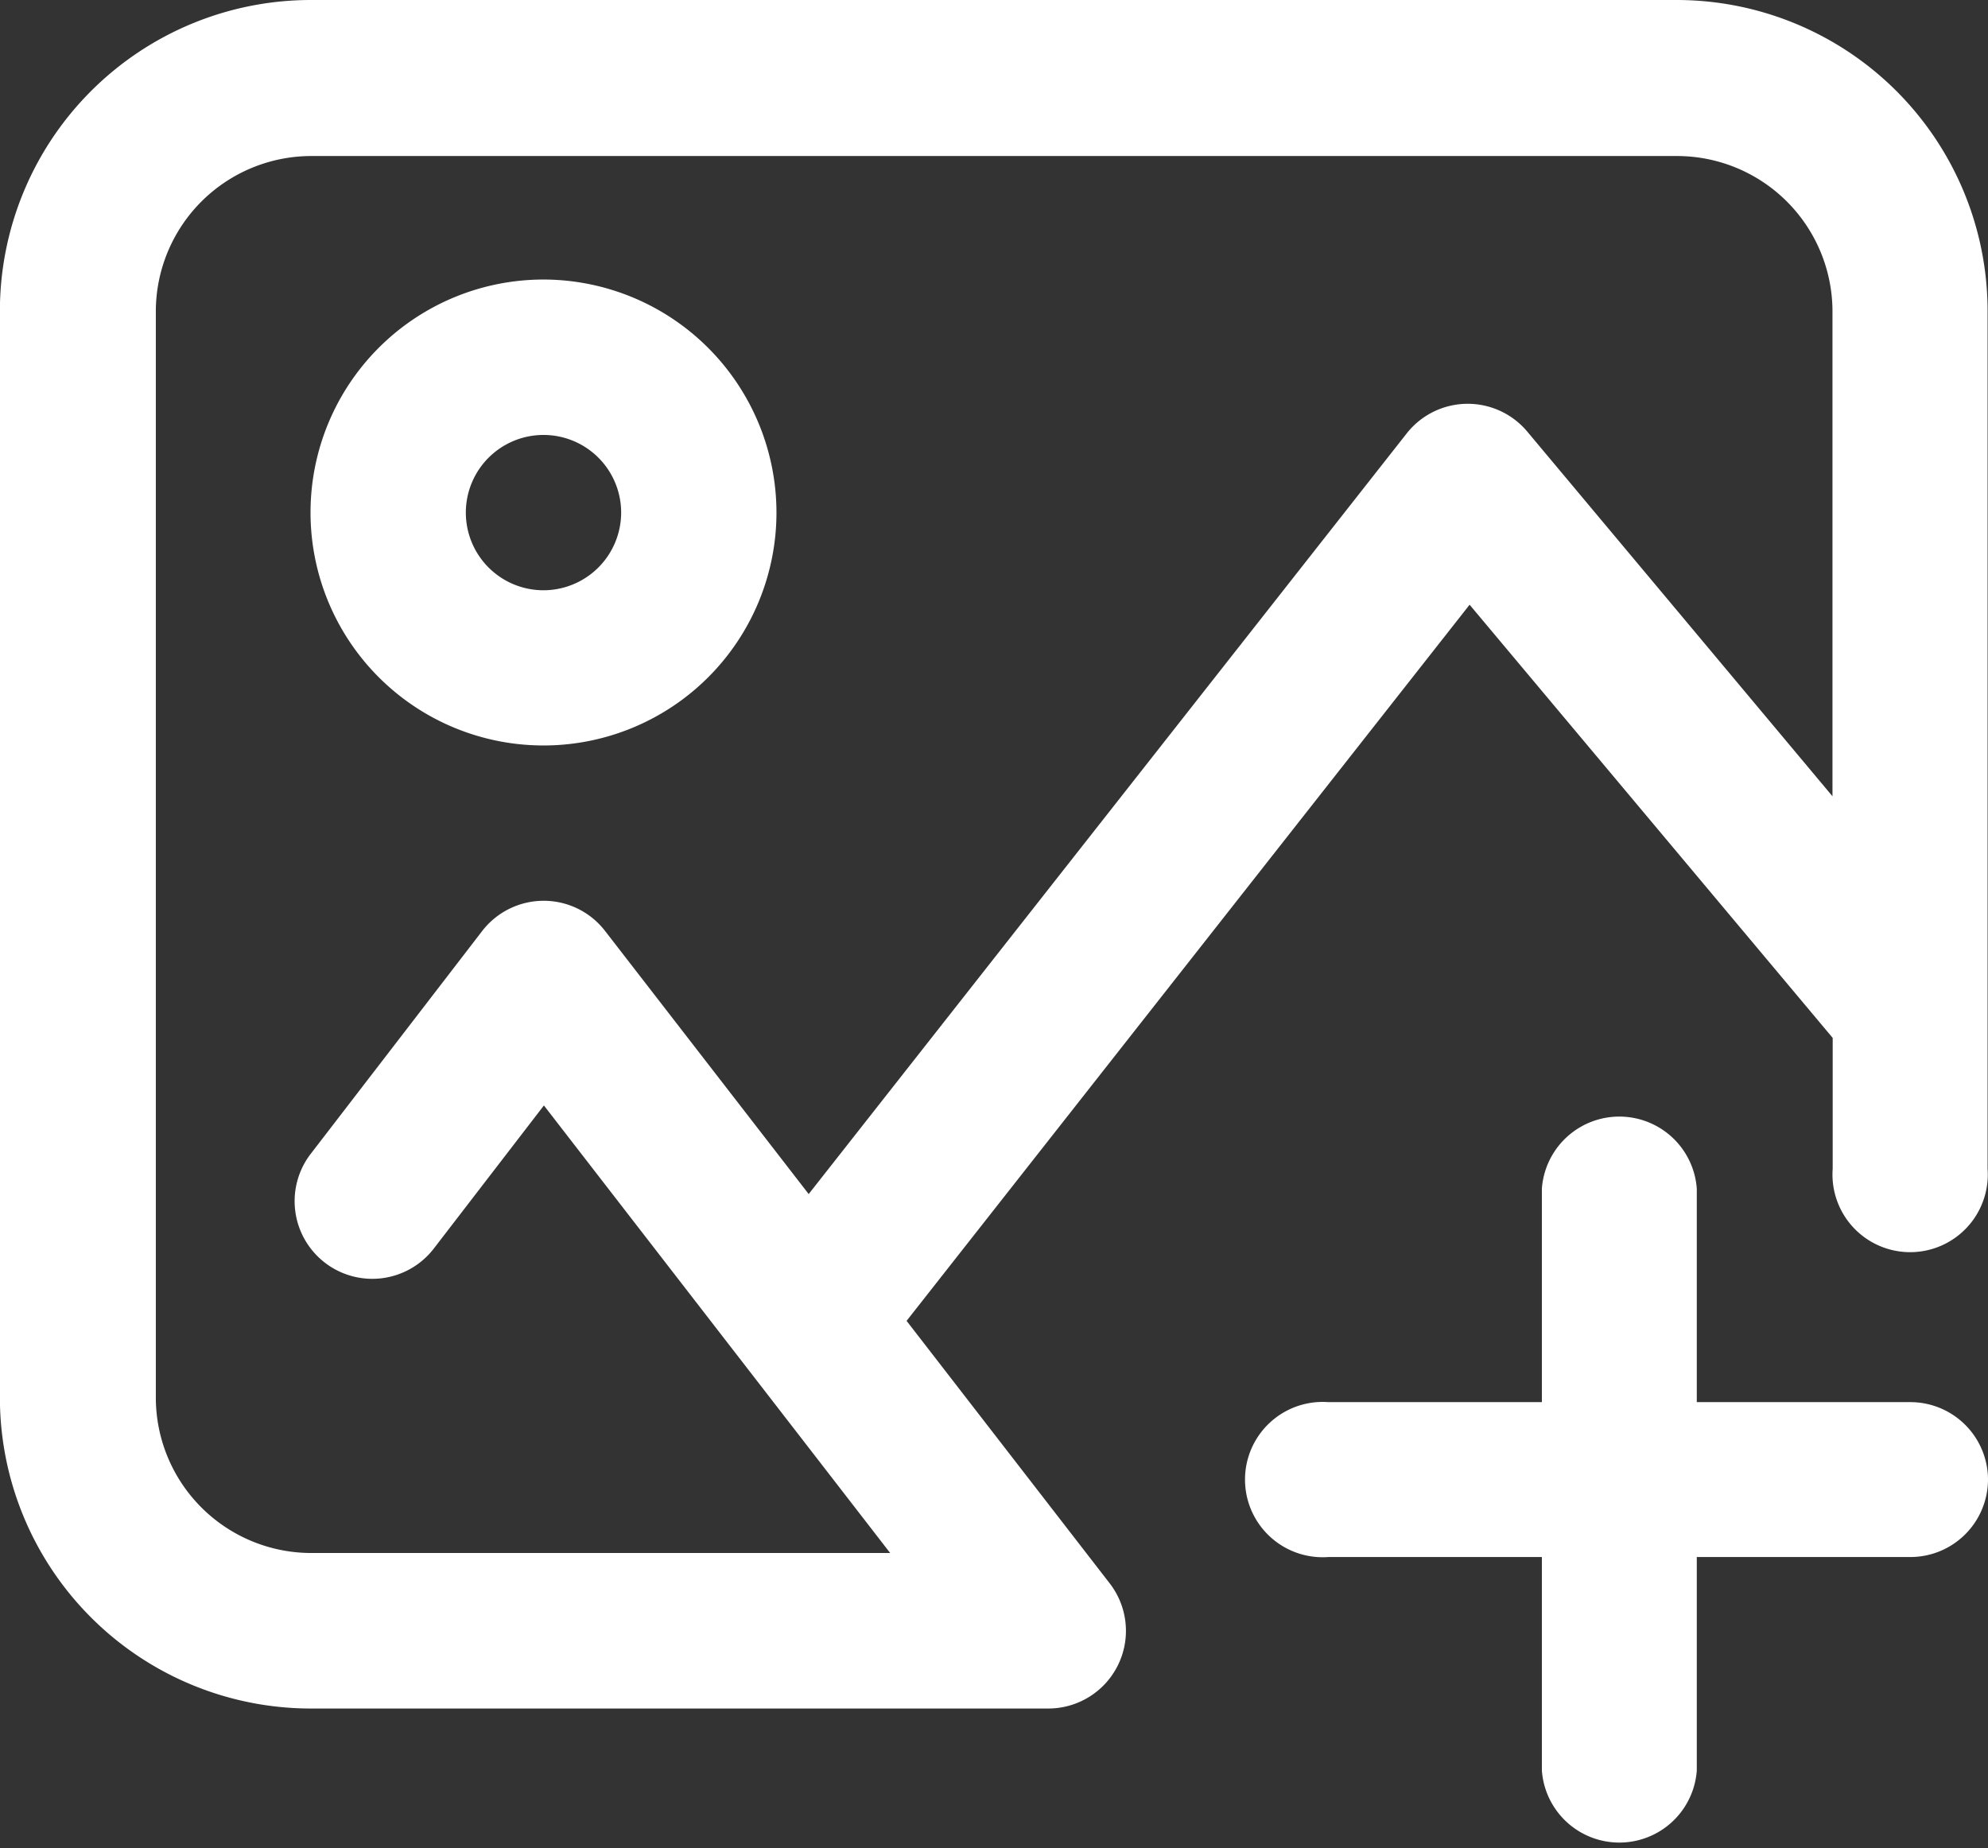<svg xmlns="http://www.w3.org/2000/svg" width="19.251" height="17.898" viewBox="0 0 19.251 17.898">
  <rect x="0" y="0" width="19.251" height="17.898" fill="#333333" stroke="none"/>
  <g id="Group_2087" data-name="Group 2087" transform="translate(0 0)">
    <path id="Path_127" data-name="Path 127" d="M3491.576,2987.409h-13.236a3.012,3.012,0,0,0-3.008,3.009v10.528a3.012,3.012,0,0,0,3.008,3.008h7.145a.752.752,0,0,0,.594-1.212l-1.967-2.542,5.452-6.935,3.516,4.195v1.268a.752.752,0,1,0,1.5,0v-8.309A3.012,3.012,0,0,0,3491.576,2987.409Zm-1.454,4.179a.752.752,0,0,0-1.167.018l-5.791,7.366-1.972-2.548a.75.75,0,0,0-.595-.292h0a.753.753,0,0,0-.595.293l-1.655,2.151a.752.752,0,1,0,1.192.917l1.061-1.379,3.353,4.334h-5.611a1.506,1.506,0,0,1-1.5-1.5v-10.528a1.506,1.506,0,0,1,1.5-1.5h13.236a1.506,1.506,0,0,1,1.5,1.5v4.7Zm-9.526-1.472a2.256,2.256,0,1,0,2.256,2.256A2.259,2.259,0,0,0,3480.6,2990.116Zm0,3.009a.752.752,0,1,1,.752-.752A.753.753,0,0,1,3480.6,2993.125Zm13.988,8.61a.752.752,0,0,1-.752.752h-2.068v2.068a.752.752,0,0,1-1.5,0v-2.068h-2.068a.752.752,0,1,1,0-1.5h2.068v-2.068a.752.752,0,0,1,1.5,0v2.068h2.068A.752.752,0,0,1,3494.584,3001.734Z" transform="translate(-3475.333 -2987.409)" fill="#fff"/>
  </g>
</svg>
